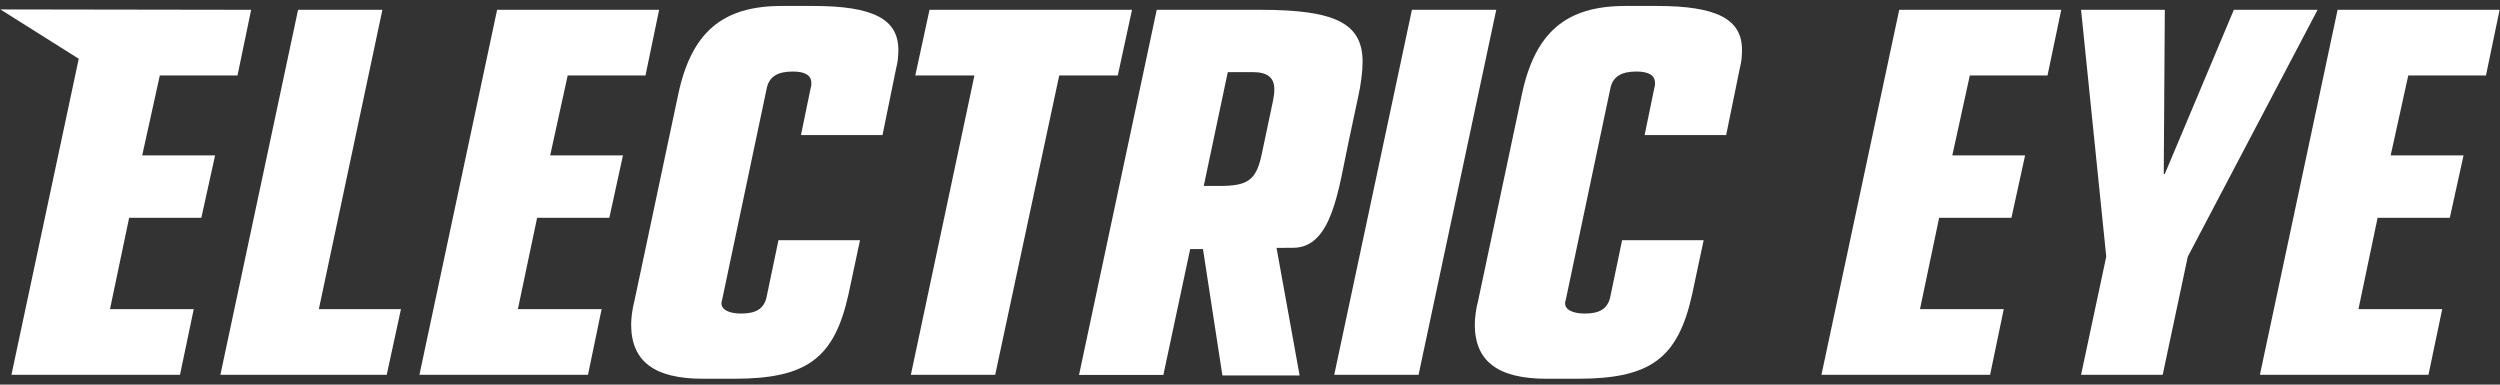 <?xml version="1.0" encoding="UTF-8"?>
<svg width="260px" height="40px" viewBox="0 0 260 40" version="1.1" xmlns="http://www.w3.org/2000/svg" xmlns:xlink="http://www.w3.org/1999/xlink">
    <rect x="0" y="0" width="260" height="40" fill="#333333" stroke="none"/>
    <!-- Generator: Sketch 62 (91390) - https://sketch.com -->
    <title>Untitled</title>
    <desc>Created with Sketch.</desc>
    <g id="Page-1" stroke="none" stroke-width="1" fill="none" fill-rule="evenodd">
        <g id="ee-logo" fill="#ffffff" fill-rule="nonzero">
            <g id="Group">
                <polygon id="Path" points="16.62 7.85 24.7 7.85 26.12 1.02 0.04 0.98 8.19 6.11 1.19 38.98 18.72 38.98 20.15 32.15 11.44 32.15 13.43 22.65 20.94 22.65 22.37 16.16 14.79 16.16"/>
                <polygon id="Path" points="39.77 1.02 31 1.02 22.92 38.98 40.22 38.98 41.7 32.15 33.16 32.15"/>
                <polygon id="Path" points="59.04 7.85 67.13 7.85 68.55 1.02 51.7 1.02 43.62 38.98 61.15 38.98 62.57 32.15 53.86 32.15 55.86 22.65 63.37 22.65 64.79 16.16 57.22 16.16"/>
                <path d="M84.59,0.62 L81.29,0.62 C75.14,0.62 71.9,3.35 70.53,9.84 L65.98,31.3 C65.75,32.1 65.64,33.18 65.64,33.75 C65.64,37.56 68.03,39.39 73.1,39.39 L76.34,39.39 C83.91,39.39 86.76,37.28 88.24,30.62 L89.44,24.98 L80.96,24.98 L79.71,30.96 C79.43,32.1 78.63,32.61 77.09,32.61 C75.72,32.61 74.93,32.15 75.04,31.41 C75.04,31.41 75.1,31.24 75.15,30.95 L79.76,9.09 C80.04,7.95 80.9,7.44 82.44,7.44 C83.75,7.44 84.38,7.84 84.38,8.64 C84.38,8.92 84.38,8.92 84.32,9.1 L83.3,14.05 L91.78,14.05 L93.2,7.1 C93.37,6.47 93.43,5.85 93.43,5.16 C93.41,1.98 90.79,0.62 84.59,0.62 Z" id="Path"/>
                <polygon id="Path" points="117.73 1.02 96.67 1.02 95.19 7.85 101.34 7.85 94.73 38.98 103.5 38.98 110.16 7.85 116.25 7.85"/>
                <path d="M140.28,14.62 L141.25,10.07 C141.53,8.82 141.71,7.45 141.71,6.43 C141.71,2.45 138.92,1.02 131.12,1.02 L120.3,1.02 L112.22,38.99 L120.99,38.99 L123.78,25.9 L125.11,25.9 L127.13,39.05 L135.16,39.05 L132.76,25.78 C133.34,25.78 133.92,25.77 134.48,25.77 C138.55,25.77 139.19,19.69 140.28,14.62 Z M132.42,10.35 L131.22,16.04 C130.65,18.72 129.8,19.34 126.84,19.34 L125.19,19.34 L127.69,7.5 L130.31,7.5 C131.79,7.5 132.53,8.07 132.53,9.26 C132.53,9.67 132.48,9.95 132.42,10.35 Z" id="Shape"/>
                <polygon id="Path" points="146.84 1.02 138.76 38.98 147.53 38.98 155.61 1.02"/>
                <path d="M172.33,0.62 L169.03,0.62 C162.88,0.62 159.64,3.35 158.27,9.84 L153.72,31.3 C153.49,32.1 153.38,33.18 153.38,33.75 C153.38,37.56 155.77,39.39 160.84,39.39 L164.08,39.39 C171.65,39.39 174.5,37.28 175.98,30.62 L177.18,24.98 L168.7,24.98 L167.45,30.96 C167.17,32.1 166.37,32.61 164.83,32.61 C163.46,32.61 162.67,32.15 162.78,31.41 C162.78,31.41 162.84,31.24 162.89,30.95 L167.5,9.09 C167.78,7.95 168.64,7.44 170.18,7.44 C171.49,7.44 172.12,7.84 172.12,8.64 C172.12,8.92 172.12,8.92 172.06,9.1 L171.04,14.05 L179.52,14.05 L180.94,7.1 C181.11,6.47 181.17,5.85 181.17,5.16 C181.15,1.98 178.53,0.62 172.33,0.62 Z" id="Path"/>
                <polygon id="Path" points="189.43 38.98 206.97 38.98 208.39 32.15 199.68 32.15 201.67 22.65 209.19 22.65 210.61 16.16 203.04 16.16 204.86 7.85 212.94 7.85 214.37 1.02 197.52 1.02"/>
                <polygon id="Path" points="232.32 1.02 225.14 18.09 225.03 18.09 225.14 1.02 216.43 1.02 219.05 26.69 216.43 38.98 224.92 38.98 227.53 26.69 241.03 1.02"/>
                <polygon id="Path" points="258.54 7.85 259.96 1.02 243.11 1.02 235.03 38.98 252.56 38.98 253.99 32.15 245.28 32.15 247.27 22.65 254.78 22.65 256.21 16.16 248.63 16.16 250.46 7.85"/>
            </g>
        </g>
    </g>
</svg>